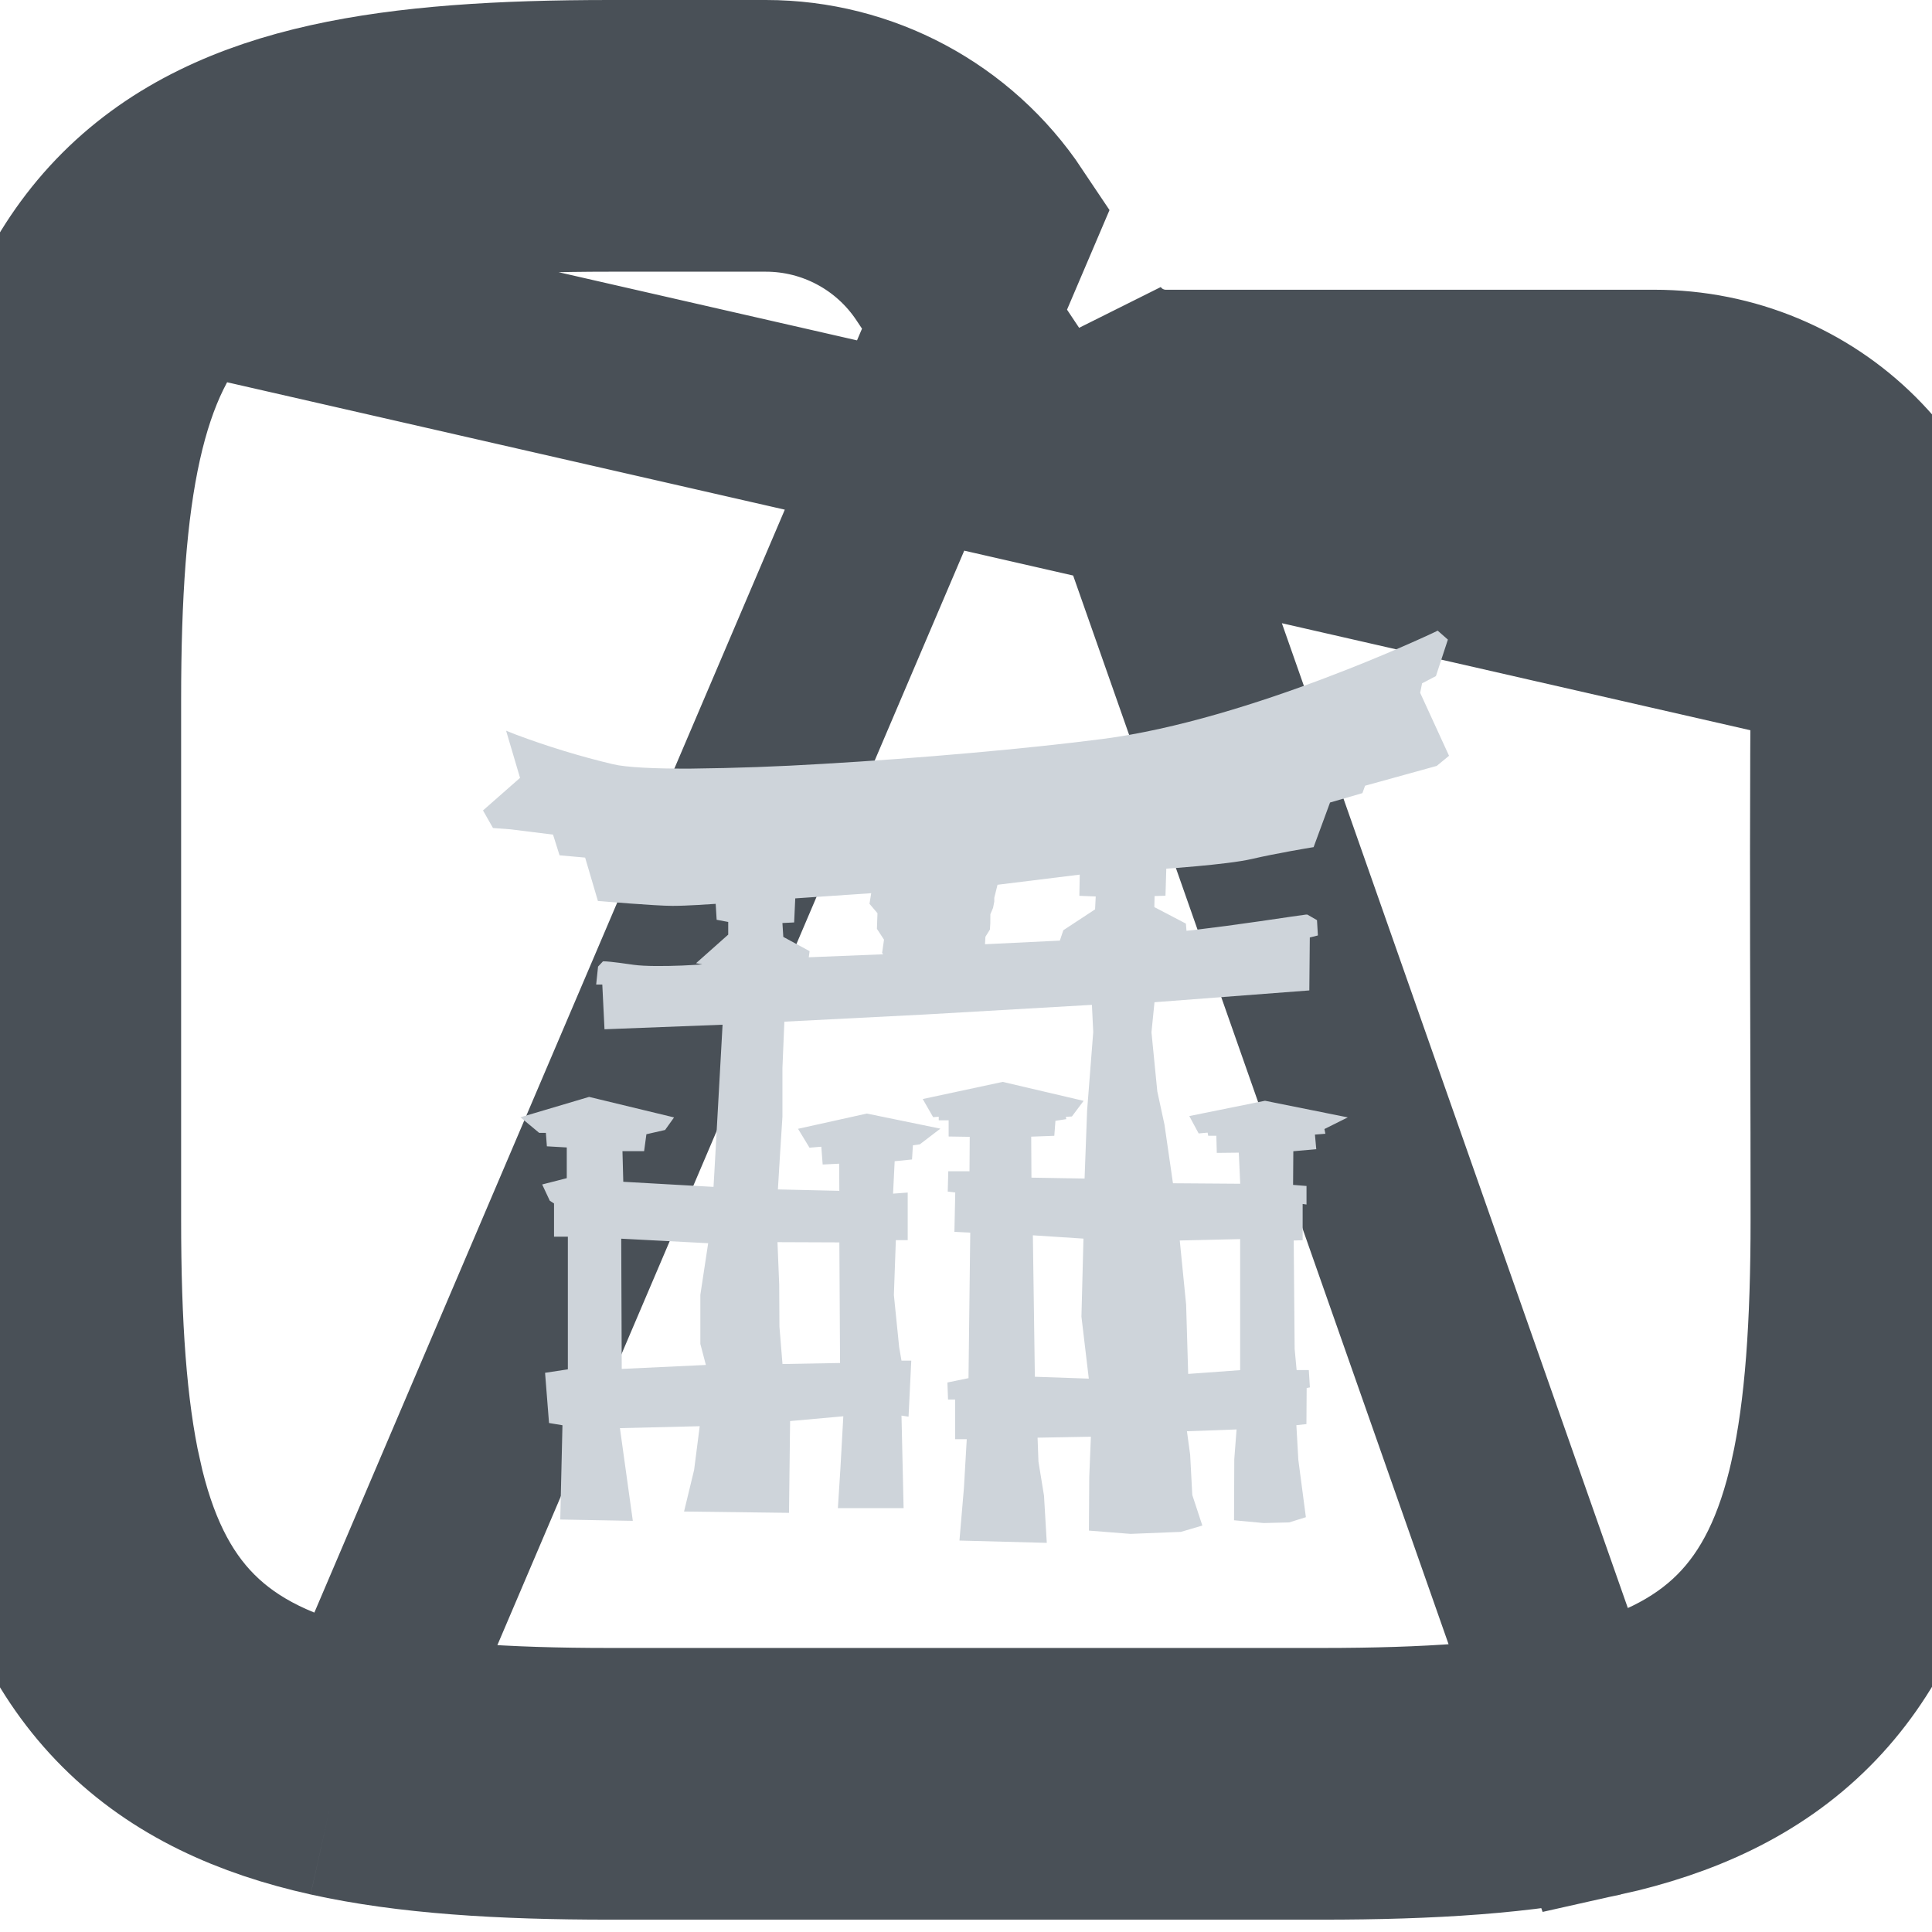 <svg width="64" height="64" viewBox="0 0 64 64" fill="none" xmlns="http://www.w3.org/2000/svg">
<g clip-path="url(#clip0_715_3432)">
<path d="M53.049 59.828C55.679 59.243 57.992 58.217 59.804 56.405C61.616 54.593 62.642 52.28 63.227 49.65C63.803 47.057 63.99 43.968 63.99 40.396C63.99 38.456 63.986 36.516 63.981 34.575C63.97 30.327 63.96 26.078 64 21.83C64.048 16.634 59.906 12.598 54.794 12.598H38.619C37.55 12.598 36.551 12.064 35.957 11.174L53.049 59.828ZM53.049 59.828C50.456 60.404 47.367 60.591 43.795 60.591H20.195C16.623 60.591 13.534 60.404 10.941 59.828M53.049 59.828H10.941M61 21.802C61.032 18.317 58.282 15.598 54.794 15.598H38.619C36.546 15.598 34.611 14.562 33.461 12.838L33.461 12.838L30.861 8.938C30.861 8.938 30.861 8.938 30.861 8.938C29.637 7.103 27.577 6 25.371 6H20.195C16.692 6 13.863 6.187 11.592 6.692M61 21.802L6.308 9.308M61 21.802C60.96 26.068 60.97 30.347 60.981 34.605C60.986 36.54 60.99 38.472 60.99 40.396C60.99 43.899 60.803 46.728 60.298 48.999L60.298 49C59.793 51.273 58.967 52.999 57.682 54.283C56.398 55.568 54.672 56.394 52.399 56.899L52.398 56.899C50.127 57.404 47.298 57.591 43.795 57.591H20.195C16.692 57.591 13.863 57.404 11.592 56.899L11.592 56.899C9.318 56.394 7.592 55.568 6.308 54.283C5.023 52.999 4.198 51.273 3.692 48.999L0.767 49.65L3.692 48.999C3.187 46.728 3 43.899 3 40.396V23.195C3 19.692 3.187 16.863 3.692 14.592C4.198 12.318 5.023 10.592 6.308 9.308M61 21.802L6.308 9.308M11.592 6.692L10.941 3.764M11.592 6.692L10.941 3.764M11.592 6.692C9.318 7.198 7.592 8.023 6.308 9.308C6.308 9.308 6.308 9.308 6.308 9.308M10.941 3.764C8.311 4.348 5.999 5.374 4.186 7.186C2.374 8.999 1.348 11.311 0.764 13.941C0.187 16.535 0 19.623 0 23.195V40.396C0 43.968 0.187 47.057 0.764 49.65C1.348 52.28 2.374 54.593 4.186 56.405C5.999 58.217 8.311 59.243 10.941 59.828M10.941 3.764C13.534 3.187 16.623 3 20.195 3H25.371C28.58 3 31.577 4.604 33.358 7.274L10.941 59.828" stroke="#495057" stroke-width="6"/>
<g clip-path="url(#clip1_715_3432)">
<path d="M47.625 20.891L47.519 20.943C47.519 20.943 41.435 23.843 36.527 24.479C34.055 24.799 30.453 25.12 27.24 25.305C25.795 25.393 24.349 25.445 22.901 25.461C21.679 25.468 20.728 25.419 20.301 25.315C19.215 25.056 18.147 24.73 17.101 24.339L16.765 24.205L17.227 25.768L16 26.847L16.331 27.429L16.917 27.473L18.32 27.648L18.536 28.333L19.383 28.409L19.807 29.847L19.929 29.855C19.929 29.855 21.713 30.008 22.279 30.008C22.765 30.008 23.519 29.953 23.708 29.941L23.74 30.469L24.123 30.541V30.961L23.057 31.908L23.265 31.945C23.079 31.959 22.963 31.969 22.599 31.985C22.027 32.008 21.353 32.012 20.995 31.961C20.213 31.847 20.049 31.847 20.049 31.847H19.973L19.811 32.02L19.749 32.615H19.952L20.025 34.096L23.936 33.945L23.663 38.855L23.636 39.317L20.647 39.148L20.62 38.133H21.337L21.413 37.573L22.032 37.432L22.329 37.016L19.515 36.336L17.241 37.011L17.861 37.528H18.083L18.116 37.973L18.775 38.011V39.028L17.96 39.237L18.213 39.776L18.353 39.867V40.967H18.811V45.361L18.056 45.476L18.187 47.139L18.632 47.213L18.559 50.336L20.963 50.38L20.536 47.309L23.179 47.245L22.993 48.695L22.66 50.071L26.137 50.115L26.173 47.075L27.936 46.916L27.84 48.64L27.756 49.96H29.933L29.863 46.893L30.097 46.929L30.187 45.073H29.863L29.785 44.62L29.611 42.9L29.676 41.081H30.069V39.505L29.584 39.541L29.637 38.467L30.212 38.409L30.241 37.94L30.471 37.907L31.151 37.388L28.715 36.888L26.436 37.393L26.816 38.019L27.135 37.992L27.207 37.987L27.252 38.576L27.799 38.549L27.804 39.448L25.769 39.401L25.84 38.232L25.919 36.997V35.38L25.983 33.844L30.629 33.607L36.171 33.287L36.215 34.185L36.012 36.784L35.928 39.041L34.168 39.011L34.16 37.653L34.925 37.625L34.963 37.128L35.323 37.073L35.307 36.997L35.509 36.984L35.896 36.467L33.216 35.839L30.567 36.407L30.911 37.007L31.097 36.993V37.112H31.425V37.648L32.124 37.659L32.116 38.8H31.413L31.395 39.473L31.644 39.503L31.616 40.807L32.141 40.833L32.083 45.653L31.384 45.797L31.405 46.361H31.64V47.675H32.025L31.932 49.281L31.783 51.033L34.676 51.109L34.584 49.547L34.4 48.416L34.371 47.625L36.137 47.593L36.083 48.929L36.072 50.703L37.449 50.812L39.119 50.745L39.829 50.536L39.496 49.523L39.425 48.189L39.319 47.412L40.963 47.352L40.887 48.341L40.879 50.361L41.863 50.453L42.704 50.432L43.259 50.259L43.009 48.36L42.944 47.211L43.277 47.175L43.285 45.981L43.392 45.959L43.356 45.385H42.952L42.887 44.683L42.856 41.093L43.152 41.085V39.883L43.28 39.901V39.287L42.835 39.251L42.843 38.136L43.603 38.068L43.559 37.585L43.905 37.557L43.873 37.401L44.647 37.015L41.905 36.464L39.397 36.971L39.707 37.547L40.004 37.52L40.023 37.623H40.293L40.308 38.191L41.037 38.183L41.084 39.213L38.856 39.197L38.575 37.255L38.337 36.153L38.144 34.195L38.244 33.2L43.373 32.809L43.389 31.055L43.657 30.988L43.627 30.481L43.308 30.297H43.259L42.783 30.364L41.725 30.519C41.004 30.624 40.282 30.72 39.559 30.807L39.304 30.833L39.285 30.596L38.239 30.049L38.247 29.683L38.608 29.672L38.635 28.776C38.755 28.768 39.104 28.744 39.663 28.693C40.308 28.633 41.049 28.553 41.477 28.453C42.273 28.267 43.413 28.079 43.413 28.079L43.515 28.063L44.059 26.585L45.132 26.273L45.22 26.028L47.593 25.372L48.001 25.036L47.045 22.951L47.108 22.636L47.567 22.396L47.963 21.188L47.625 20.891ZM35.768 28.973L35.755 29.675L36.297 29.697L36.276 30.124L35.224 30.815L35.109 31.159L32.629 31.279L32.643 31.033L32.792 30.792L32.805 30.588L32.807 30.284L32.896 30.076L32.937 29.863V29.74L33.044 29.309L35.768 28.973ZM28.86 29.588L28.803 29.94L29.068 30.252L29.049 30.768L29.284 31.128L29.221 31.565L29.255 31.612L26.792 31.711L26.819 31.508L25.948 31.036L25.919 30.576L26.307 30.557L26.344 29.76L28.86 29.588ZM34.213 40.921L35.891 41.031L35.824 43.615L36.068 45.669L34.281 45.607L34.215 40.921H34.213ZM20.579 41.033L23.459 41.183L23.2 42.893V44.519L23.383 45.216L20.596 45.347L20.579 41.033ZM41.081 41.047V45.388L39.36 45.513L39.292 43.216L39.081 41.093L41.081 41.047ZM25.755 41.148L27.805 41.156L27.828 45.151L25.921 45.185L25.82 43.948L25.812 42.552L25.755 41.148Z" fill="#CED4DA"/>
</g>
</g>
<defs>
<clipPath id="clip0_715_3432">
<rect width="64" height="64" fill="white"/>
</clipPath>
<clipPath id="clip1_715_3432">
<rect width="32" height="32" fill="white" transform="translate(16 20)"/>
</clipPath>
</defs>
</svg>
